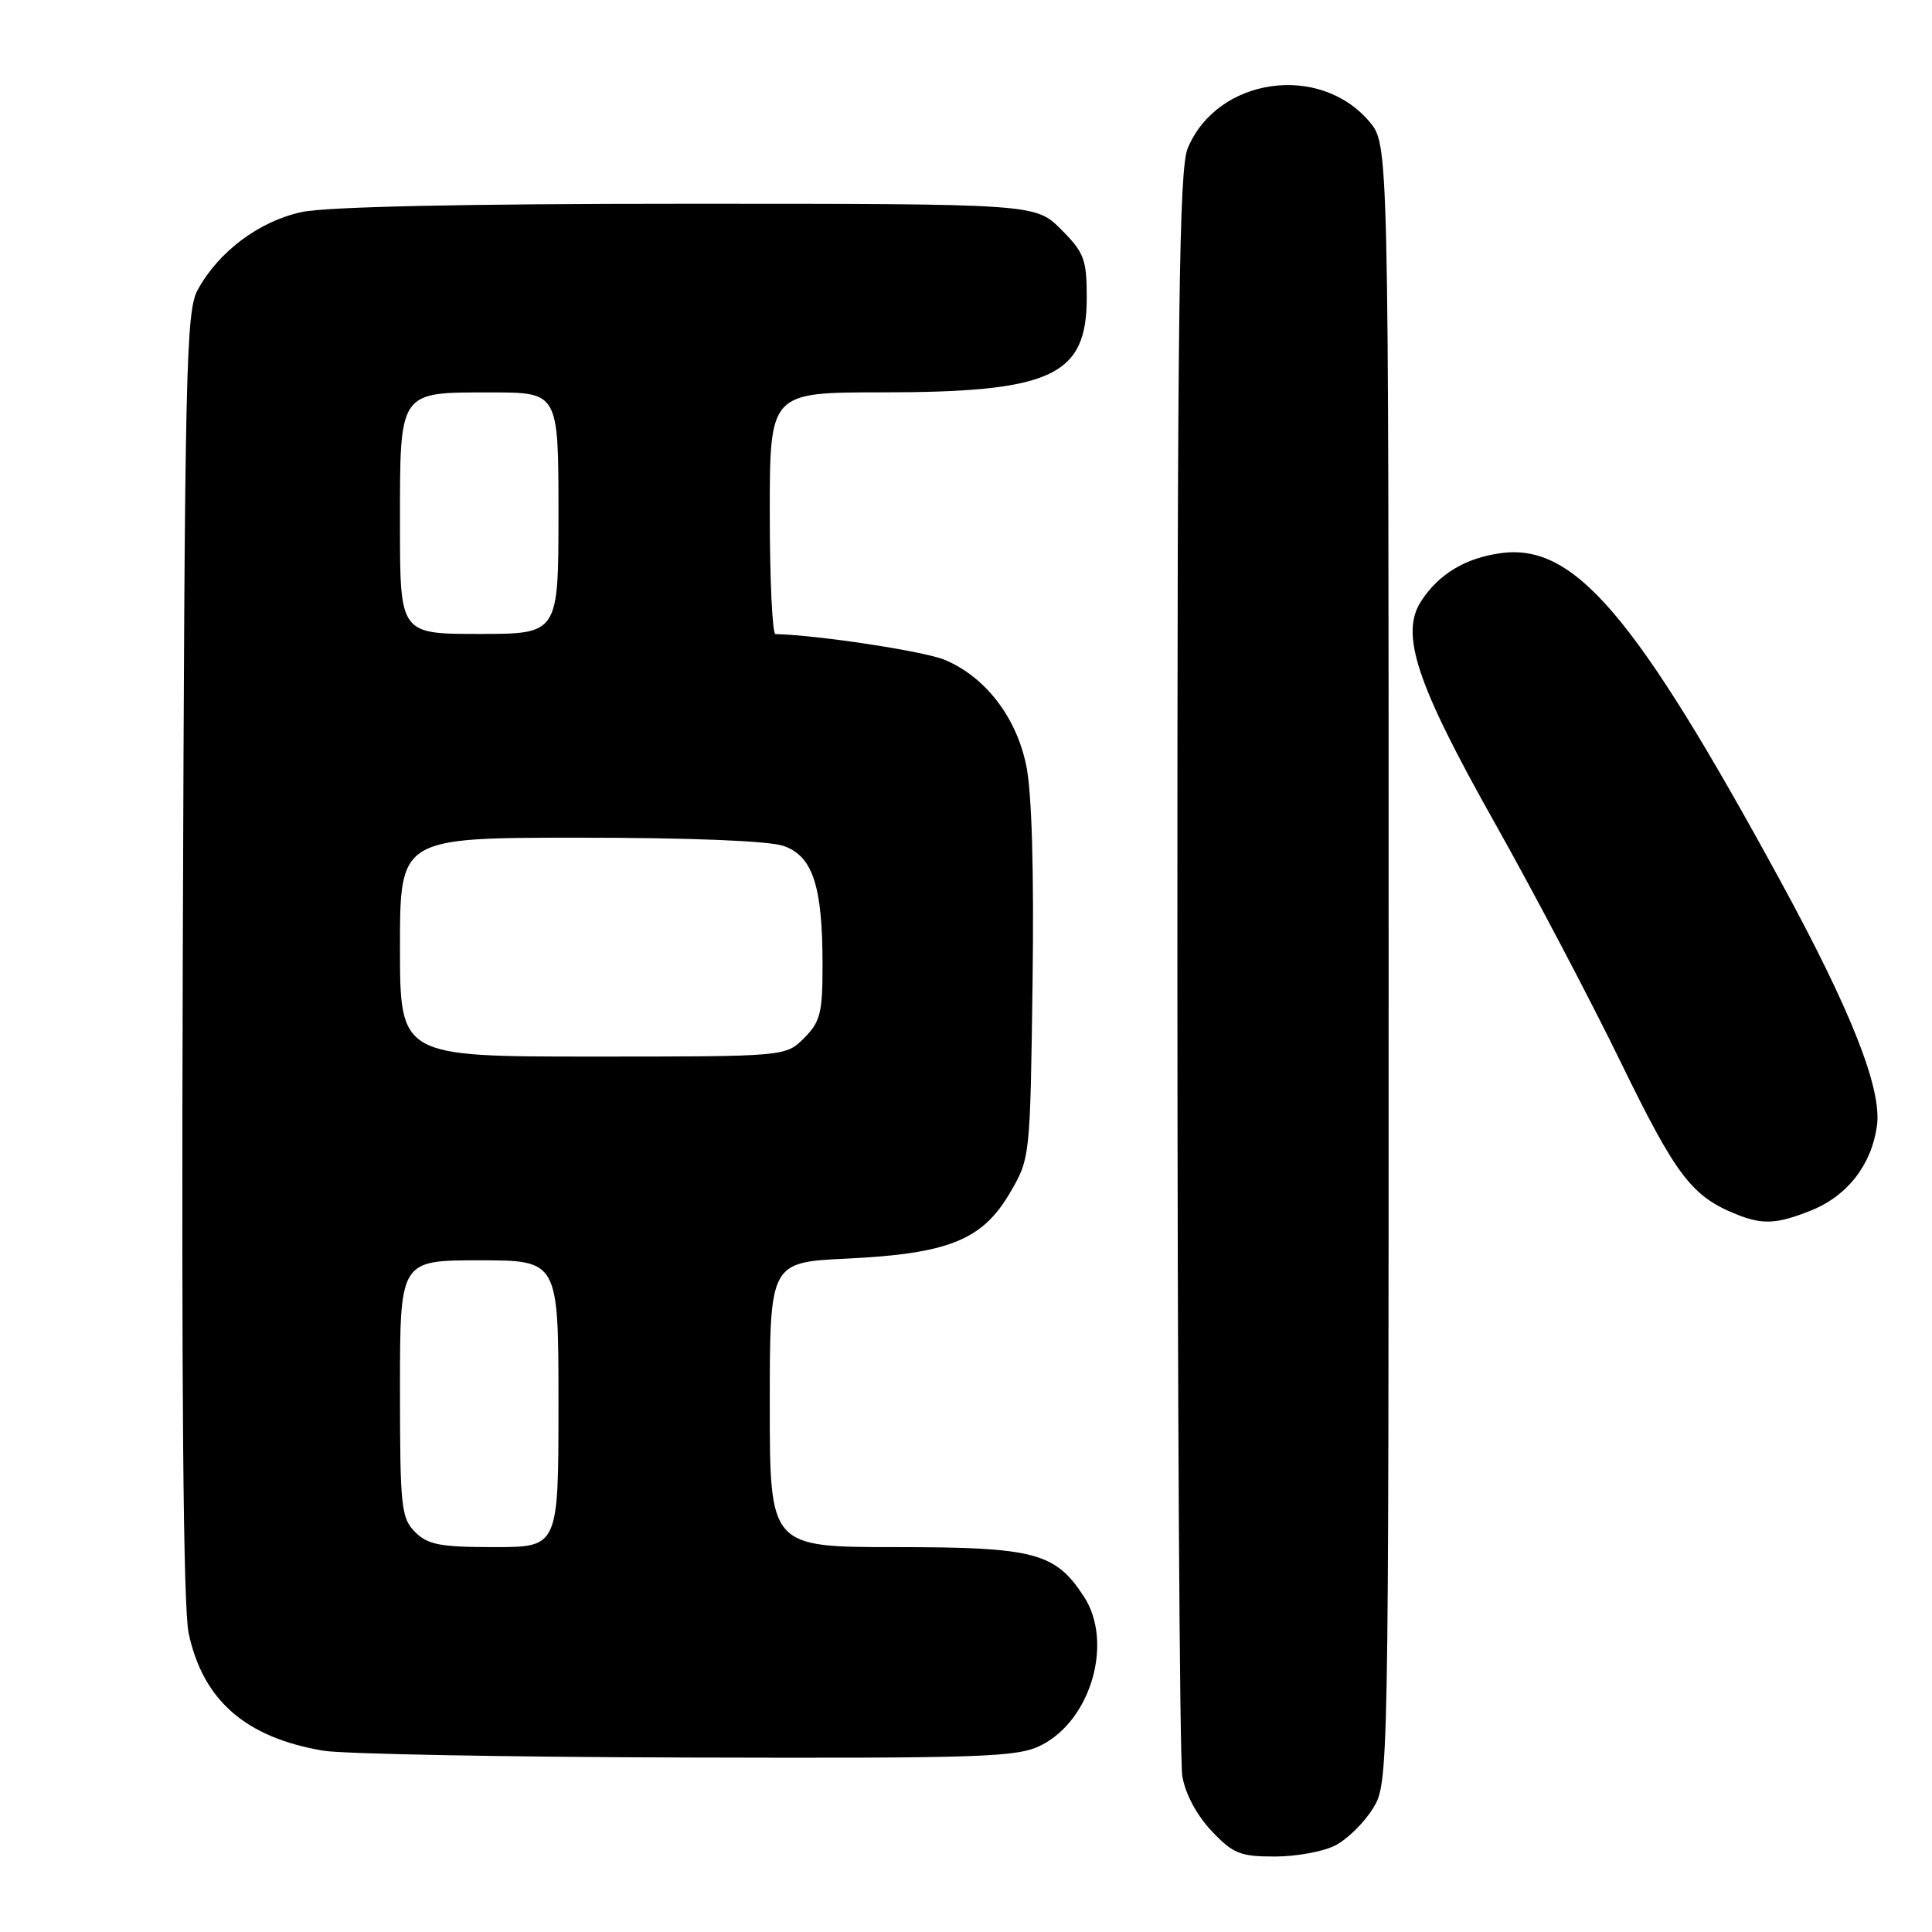 <?xml version="1.0" encoding="UTF-8" standalone="no"?>
<!DOCTYPE svg PUBLIC "-//W3C//DTD SVG 1.1//EN" "http://www.w3.org/Graphics/SVG/1.1/DTD/svg11.dtd" >
<svg xmlns="http://www.w3.org/2000/svg" xmlns:xlink="http://www.w3.org/1999/xlink" version="1.1" viewBox="0 0 256 256">
 <g >
 <path fill="currentColor"
d=" M 176.95 244.52 C 178.52 243.71 180.75 241.52 181.90 239.66 C 184.00 236.27 184.00 236.18 184.00 127.71 C 184.00 19.15 184.00 19.15 181.47 16.14 C 174.86 8.30 161.29 10.26 157.38 19.64 C 156.24 22.37 156.00 40.84 156.01 127.22 C 156.02 184.57 156.31 233.22 156.66 235.33 C 157.04 237.66 158.56 240.51 160.51 242.58 C 163.38 245.62 164.31 246.00 168.92 246.00 C 171.77 246.00 175.38 245.34 176.95 244.52 Z  M 137.97 231.25 C 144.60 227.90 147.56 217.56 143.61 211.53 C 139.81 205.72 137.08 205.01 118.75 205.00 C 102.00 205.00 102.00 205.00 102.00 186.13 C 102.00 167.26 102.00 167.26 112.25 166.77 C 125.65 166.12 130.14 164.32 133.78 158.13 C 136.50 153.50 136.50 153.50 136.82 130.23 C 137.02 115.33 136.72 104.97 135.98 101.42 C 134.65 94.98 130.54 89.67 125.17 87.43 C 122.44 86.29 108.37 84.15 102.75 84.02 C 102.34 84.01 102.00 76.80 102.00 68.00 C 102.00 52.00 102.00 52.00 116.75 51.99 C 139.34 51.99 144.00 49.84 144.00 39.45 C 144.00 34.36 143.66 33.46 140.60 30.40 C 137.20 27.00 137.20 27.00 91.15 27.00 C 61.44 27.00 43.28 27.39 39.97 28.10 C 34.35 29.31 28.98 33.32 26.20 38.40 C 24.64 41.24 24.48 48.73 24.22 126.48 C 24.03 183.83 24.28 213.08 25.00 216.43 C 26.91 225.32 32.55 230.24 42.86 231.98 C 45.41 232.41 67.08 232.82 91.00 232.88 C 130.57 232.99 134.81 232.84 137.97 231.25 Z  M 239.99 160.39 C 244.80 158.46 248.01 154.31 248.71 149.14 C 249.37 144.23 245.26 133.85 235.79 116.50 C 216.66 81.43 208.60 71.99 198.91 73.29 C 194.21 73.92 190.68 76.03 188.33 79.62 C 185.48 83.98 187.64 90.52 198.07 109.05 C 203.16 118.10 210.67 132.36 214.76 140.75 C 222.12 155.85 224.17 158.54 230.15 160.93 C 233.57 162.30 235.47 162.20 239.99 160.39 Z  M 55.00 203.00 C 53.16 201.16 53.00 199.67 53.00 184.00 C 53.00 167.00 53.00 167.00 63.50 167.00 C 74.00 167.00 74.00 167.00 74.00 186.00 C 74.00 205.00 74.00 205.00 65.50 205.00 C 58.33 205.00 56.69 204.69 55.00 203.00 Z  M 53.00 125.50 C 53.00 111.00 53.00 111.00 76.85 111.00 C 91.49 111.00 101.91 111.42 103.83 112.09 C 107.69 113.44 108.99 117.37 108.99 127.80 C 109.00 134.21 108.70 135.39 106.55 137.55 C 104.09 140.00 104.09 140.00 78.55 140.00 C 53.00 140.00 53.00 140.00 53.00 125.50 Z  M 53.00 69.57 C 53.00 51.63 52.74 52.00 65.07 52.00 C 74.00 52.00 74.00 52.00 74.00 68.00 C 74.00 84.00 74.00 84.00 63.50 84.00 C 53.00 84.00 53.00 84.00 53.00 69.57 Z "/>
</g>
</svg>